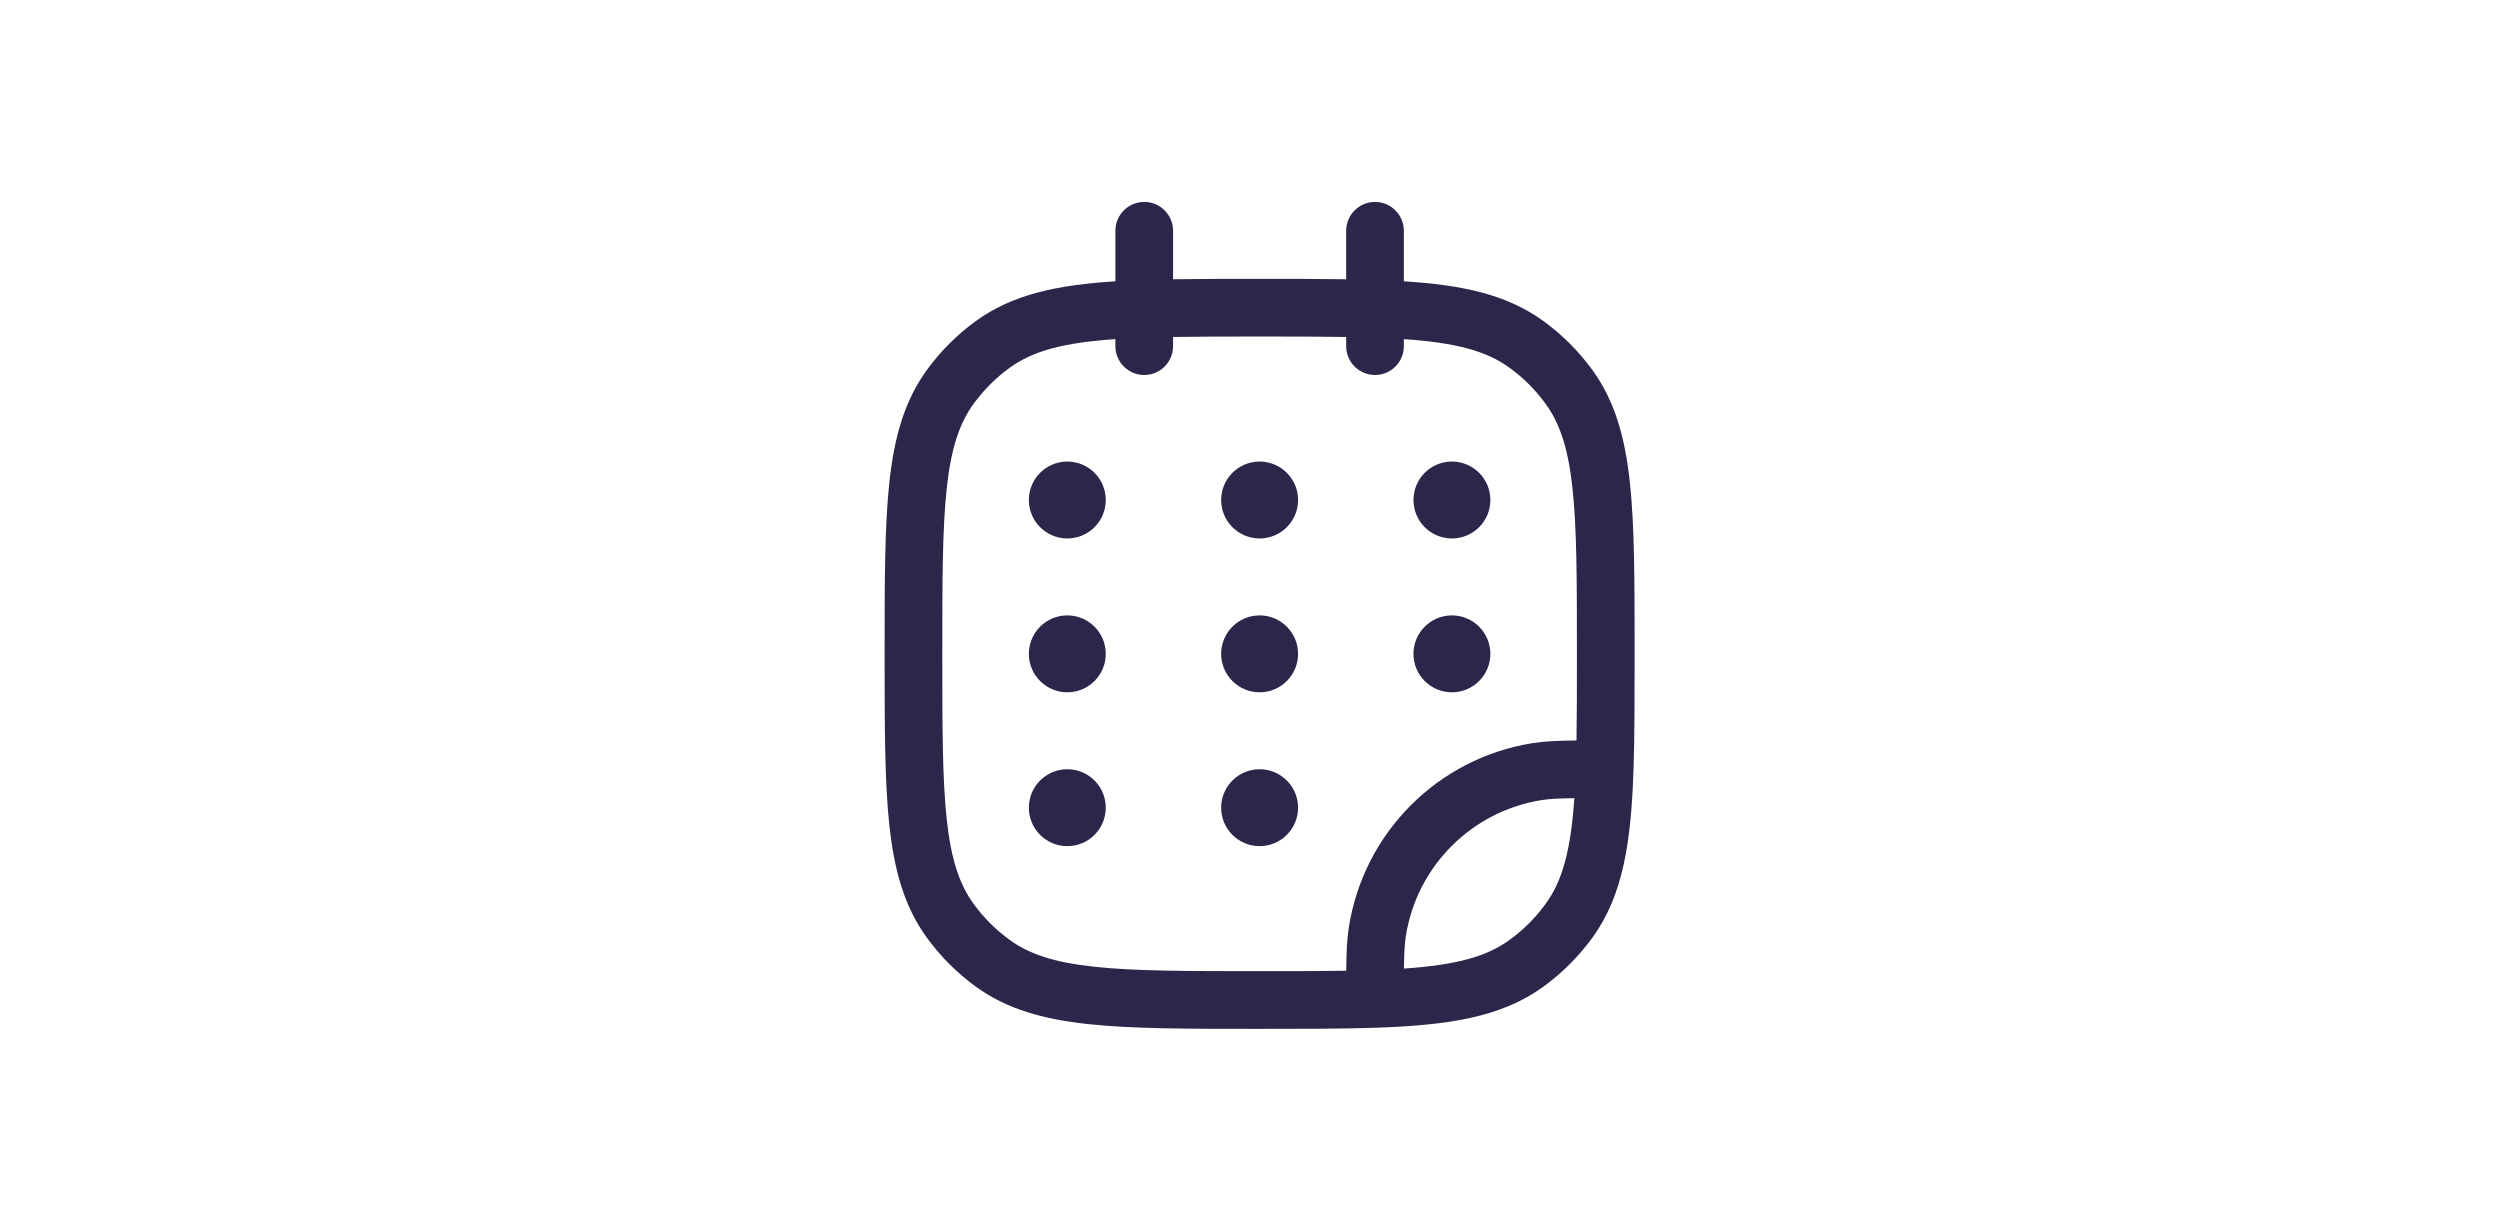 <svg width="65" height="32" viewBox="0 0 65 32" fill="none" xmlns="http://www.w3.org/2000/svg">
<path fill-rule="evenodd" clip-rule="evenodd" d="M29.75 5.25C30.164 5.25 30.5 5.586 30.5 6V7.261C31.169 7.25 31.913 7.25 32.739 7.25H32.761C33.587 7.25 34.331 7.25 35 7.261V6C35 5.586 35.336 5.25 35.75 5.25C36.164 5.25 36.5 5.586 36.5 6V7.314C38.012 7.408 39.173 7.653 40.13 8.348C40.618 8.703 41.047 9.132 41.402 9.62C41.988 10.427 42.25 11.371 42.376 12.537C42.5 13.679 42.5 15.118 42.5 16.955V17.012C42.5 18.171 42.5 19.169 42.471 20.026C42.406 21.899 42.204 23.276 41.402 24.38C41.047 24.868 40.618 25.297 40.13 25.652C39.026 26.454 37.649 26.656 35.776 26.721C34.918 26.75 33.921 26.75 32.761 26.75H32.705C30.868 26.75 29.429 26.75 28.287 26.626C27.121 26.5 26.177 26.238 25.37 25.652C24.882 25.297 24.453 24.868 24.098 24.38C23.512 23.573 23.25 22.629 23.124 21.463C23 20.321 23 18.882 23 17.045V16.955C23 15.118 23 13.679 23.124 12.537C23.25 11.371 23.512 10.427 24.098 9.62C24.453 9.132 24.882 8.703 25.37 8.348C26.327 7.653 27.488 7.408 29 7.314V6C29 5.586 29.336 5.25 29.75 5.25ZM29 8.817C27.638 8.911 26.852 9.126 26.252 9.562C25.891 9.824 25.574 10.141 25.312 10.502C24.943 11.01 24.727 11.66 24.615 12.698C24.501 13.75 24.5 15.108 24.5 17C24.5 18.892 24.501 20.25 24.615 21.302C24.727 22.34 24.943 22.99 25.312 23.498C25.574 23.859 25.891 24.176 26.252 24.438C26.76 24.807 27.41 25.023 28.448 25.135C29.5 25.249 30.858 25.25 32.75 25.25C33.598 25.25 34.342 25.25 35.002 25.239C35.006 24.765 35.021 24.415 35.071 24.101C35.461 21.64 37.39 19.71 39.85 19.321C40.165 19.271 40.514 19.256 40.989 19.252C41 18.592 41 17.848 41 17C41 15.108 40.999 13.75 40.885 12.698C40.773 11.66 40.557 11.01 40.188 10.502C39.926 10.141 39.609 9.824 39.248 9.562C38.648 9.126 37.862 8.911 36.5 8.817V9C36.5 9.414 36.164 9.75 35.75 9.75C35.336 9.75 35 9.414 35 9V8.761C34.34 8.75 33.598 8.75 32.75 8.75C31.902 8.75 31.16 8.75 30.5 8.761V9C30.5 9.414 30.164 9.75 29.75 9.75C29.336 9.75 29 9.414 29 9V8.817ZM40.933 20.753C40.528 20.758 40.29 20.77 40.085 20.802C38.267 21.09 36.84 22.517 36.552 24.335C36.52 24.54 36.508 24.778 36.503 25.183C37.863 25.089 38.649 24.874 39.248 24.438C39.609 24.176 39.926 23.859 40.188 23.498C40.624 22.899 40.839 22.113 40.933 20.753Z" fill="#2D264B"/>
<path d="M28.75 13C28.75 13.552 28.302 14 27.75 14C27.198 14 26.75 13.552 26.75 13C26.75 12.448 27.198 12 27.75 12C28.302 12 28.75 12.448 28.75 13Z" fill="#2D264B"/>
<path d="M28.75 17C28.75 17.552 28.302 18 27.75 18C27.198 18 26.75 17.552 26.75 17C26.75 16.448 27.198 16 27.75 16C28.302 16 28.75 16.448 28.75 17Z" fill="#2D264B"/>
<path d="M33.75 13C33.75 13.552 33.302 14 32.75 14C32.198 14 31.75 13.552 31.75 13C31.75 12.448 32.198 12 32.75 12C33.302 12 33.75 12.448 33.75 13Z" fill="#2D264B"/>
<path d="M33.75 17C33.75 17.552 33.302 18 32.75 18C32.198 18 31.75 17.552 31.75 17C31.75 16.448 32.198 16 32.75 16C33.302 16 33.75 16.448 33.75 17Z" fill="#2D264B"/>
<path d="M33.75 21C33.75 21.552 33.302 22 32.75 22C32.198 22 31.75 21.552 31.75 21C31.75 20.448 32.198 20 32.75 20C33.302 20 33.75 20.448 33.75 21Z" fill="#2D264B"/>
<path d="M38.75 13C38.75 13.552 38.302 14 37.75 14C37.198 14 36.75 13.552 36.75 13C36.75 12.448 37.198 12 37.75 12C38.302 12 38.75 12.448 38.75 13Z" fill="#2D264B"/>
<path d="M38.75 17C38.75 17.552 38.302 18 37.75 18C37.198 18 36.75 17.552 36.75 17C36.75 16.448 37.198 16 37.75 16C38.302 16 38.75 16.448 38.75 17Z" fill="#2D264B"/>
<path d="M28.75 21C28.75 21.552 28.302 22 27.75 22C27.198 22 26.75 21.552 26.75 21C26.75 20.448 27.198 20 27.75 20C28.302 20 28.75 20.448 28.75 21Z" fill="#2D264B"/>
</svg>
